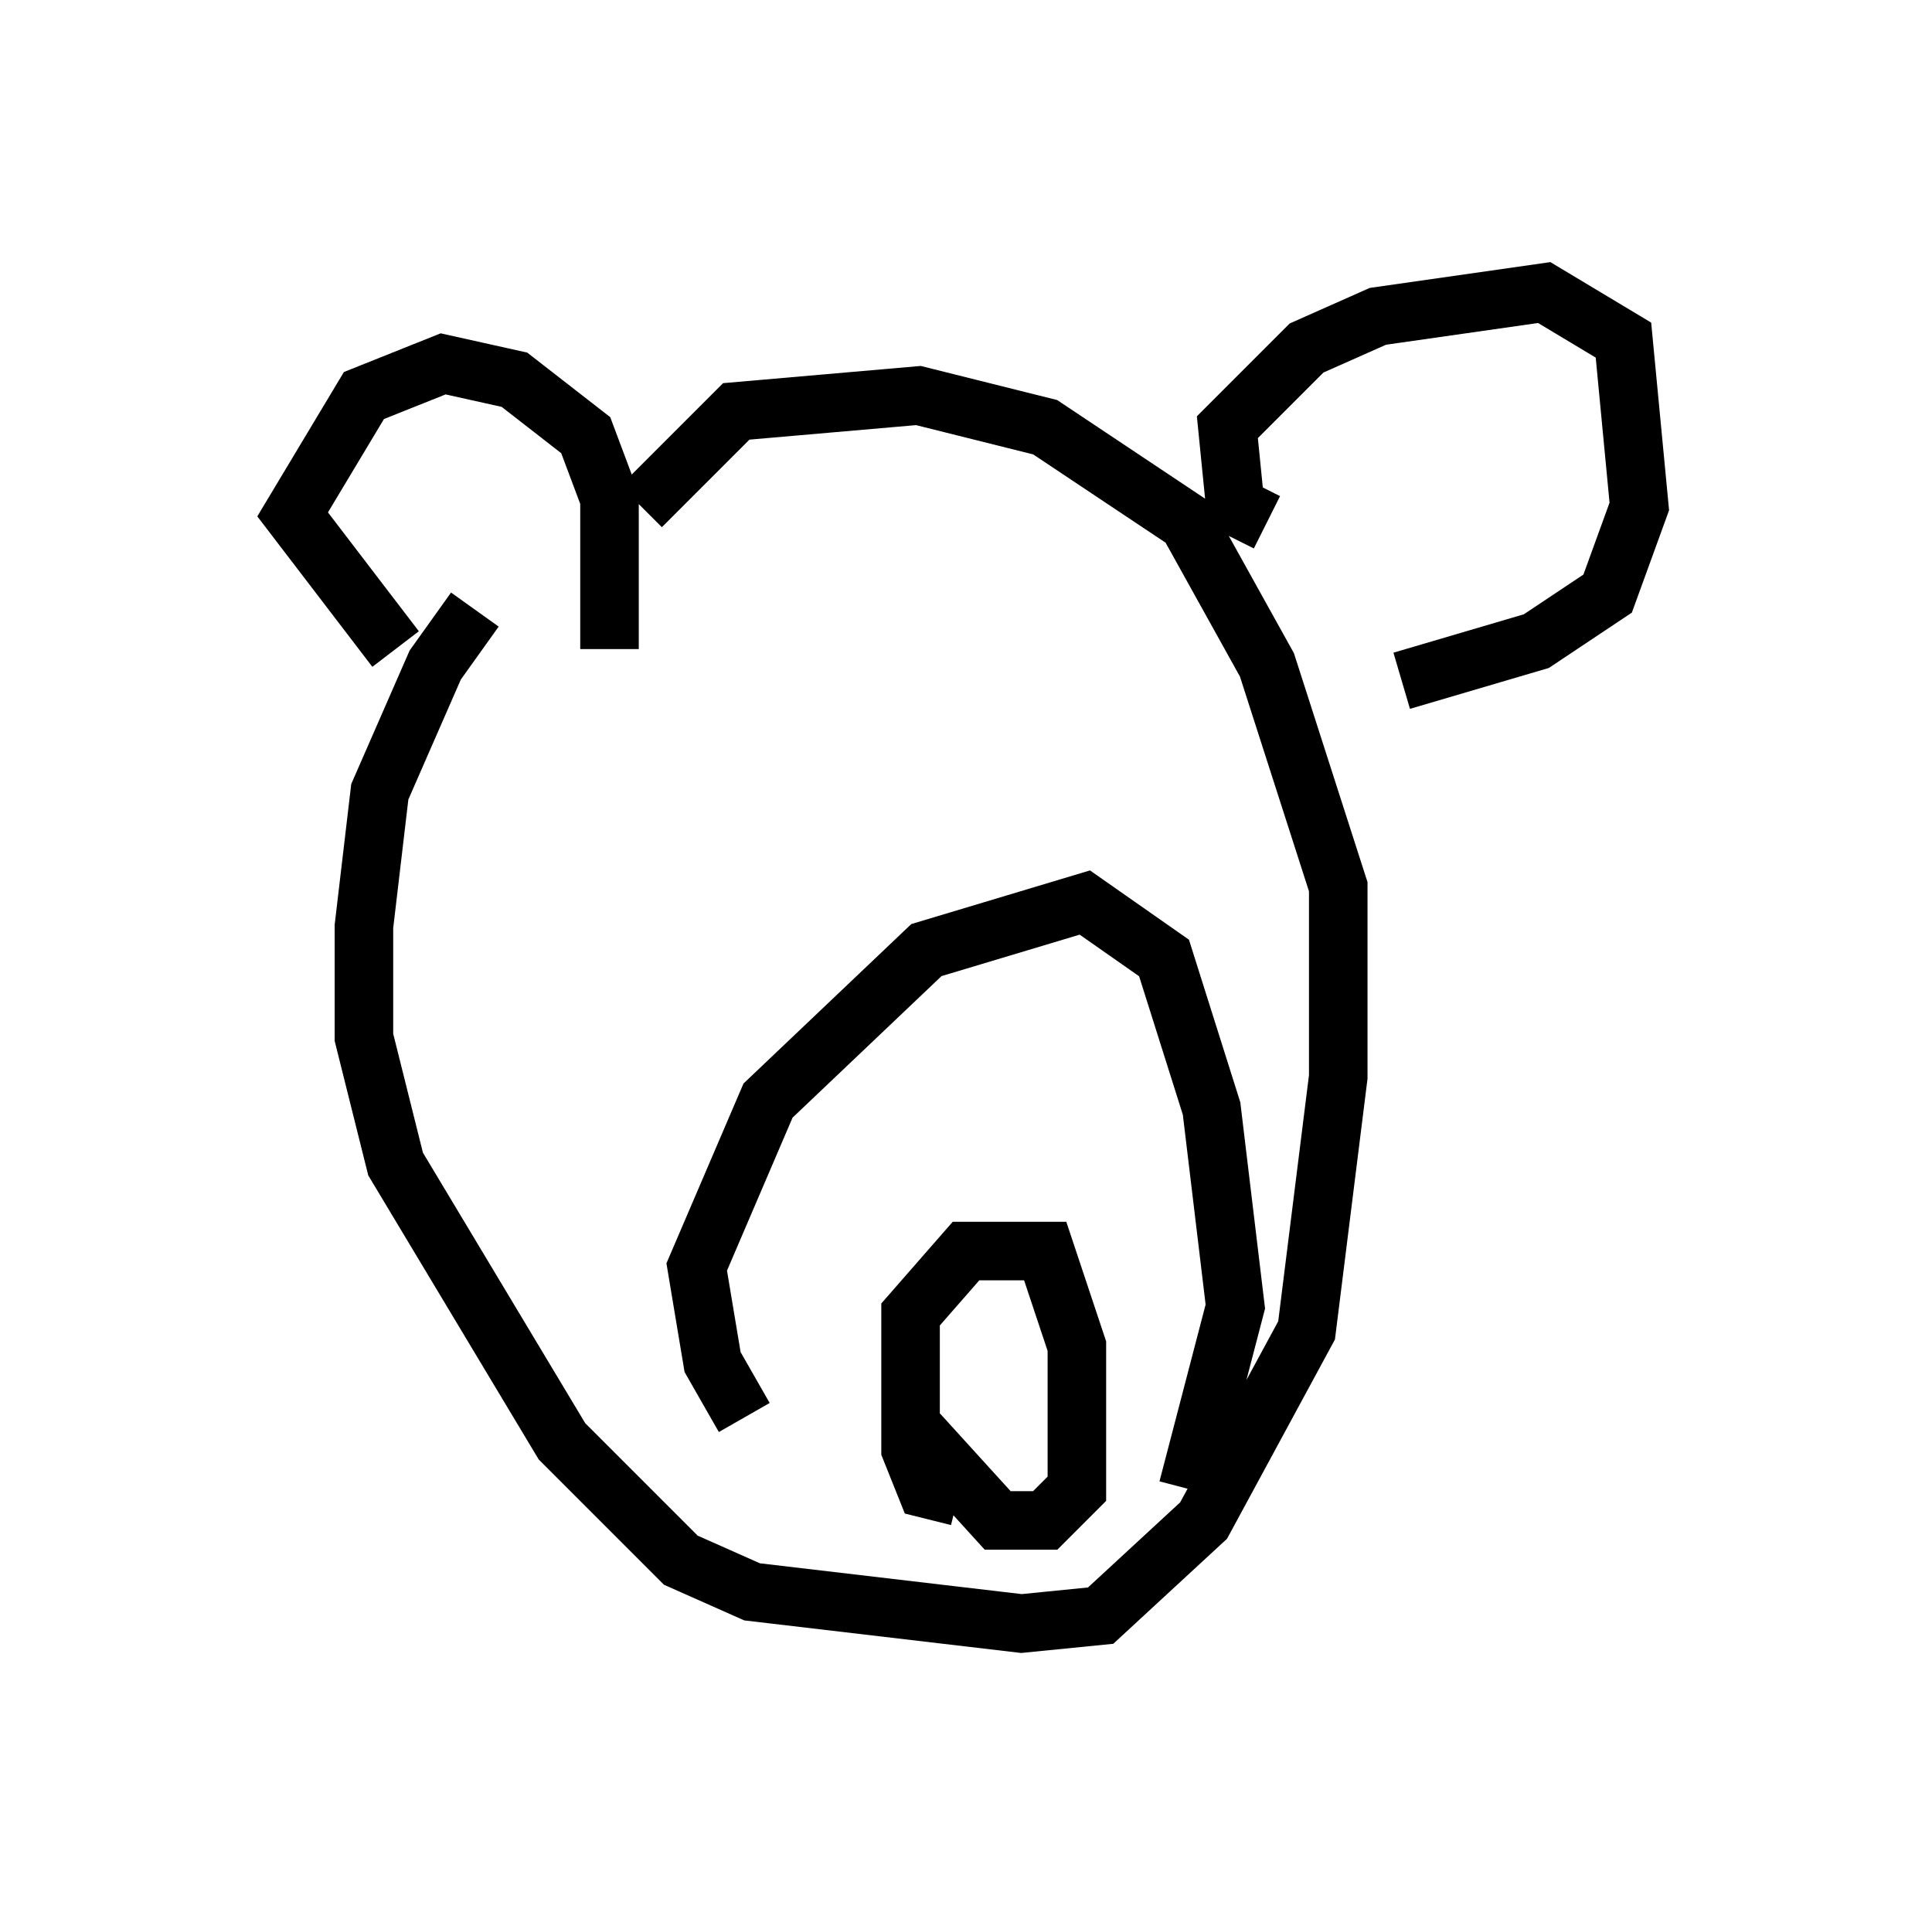 <?xml version="1.0" encoding="utf-8" ?>
<svg baseProfile="full" height="32.733" version="1.1" width="33.004" xmlns="http://www.w3.org/2000/svg" xmlns:ev="http://www.w3.org/2001/xml-events" xmlns:xlink="http://www.w3.org/1999/xlink"><defs /><rect fill="white" height="32.733" width="33.004" x="0" y="0" /><path d="M10.683, 8.924 m-2.571, 1.488 l-0.677, 0.947 -0.947, 2.165 l-0.271, 2.3 0.0, 1.894 l0.541, 2.165 2.842, 4.736 l2.03, 2.03 1.218, 0.541 l4.601, 0.541 1.353, -0.135 l1.759, -1.624 1.759, -3.248 l0.541, -4.33 0.0, -3.248 l-1.218, -3.789 -1.353, -2.436 l-2.436, -1.624 -2.165, -0.541 l-3.112, 0.271 -1.624, 1.624 m-0.541, 2.436 l0.0, -2.571 -0.406, -1.083 l-1.218, -0.947 -1.218, -0.271 l-1.353, 0.541 -1.218, 2.03 l1.759, 2.3 m14.885, -2.165 l-0.541, -0.271 -0.135, -1.353 l1.353, -1.353 1.218, -0.541 l2.842, -0.406 1.353, 0.812 l0.271, 2.842 -0.541, 1.488 l-1.218, 0.812 -2.3, 0.677 m-11.231, 12.584 l-0.541, -0.947 -0.271, -1.624 l1.218, -2.842 2.706, -2.571 l2.706, -0.812 1.353, 0.947 l0.812, 2.571 0.406, 3.383 l-0.812, 3.112 m-3.924, 0.135 l-0.541, -0.135 -0.271, -0.677 l0.0, -2.3 0.947, -1.083 l1.353, 0.0 0.541, 1.624 l0.0, 2.436 -0.541, 0.541 l-0.812, 0.0 -1.353, -1.488 " fill="none" stroke="black" stroke-width="1" /></svg>